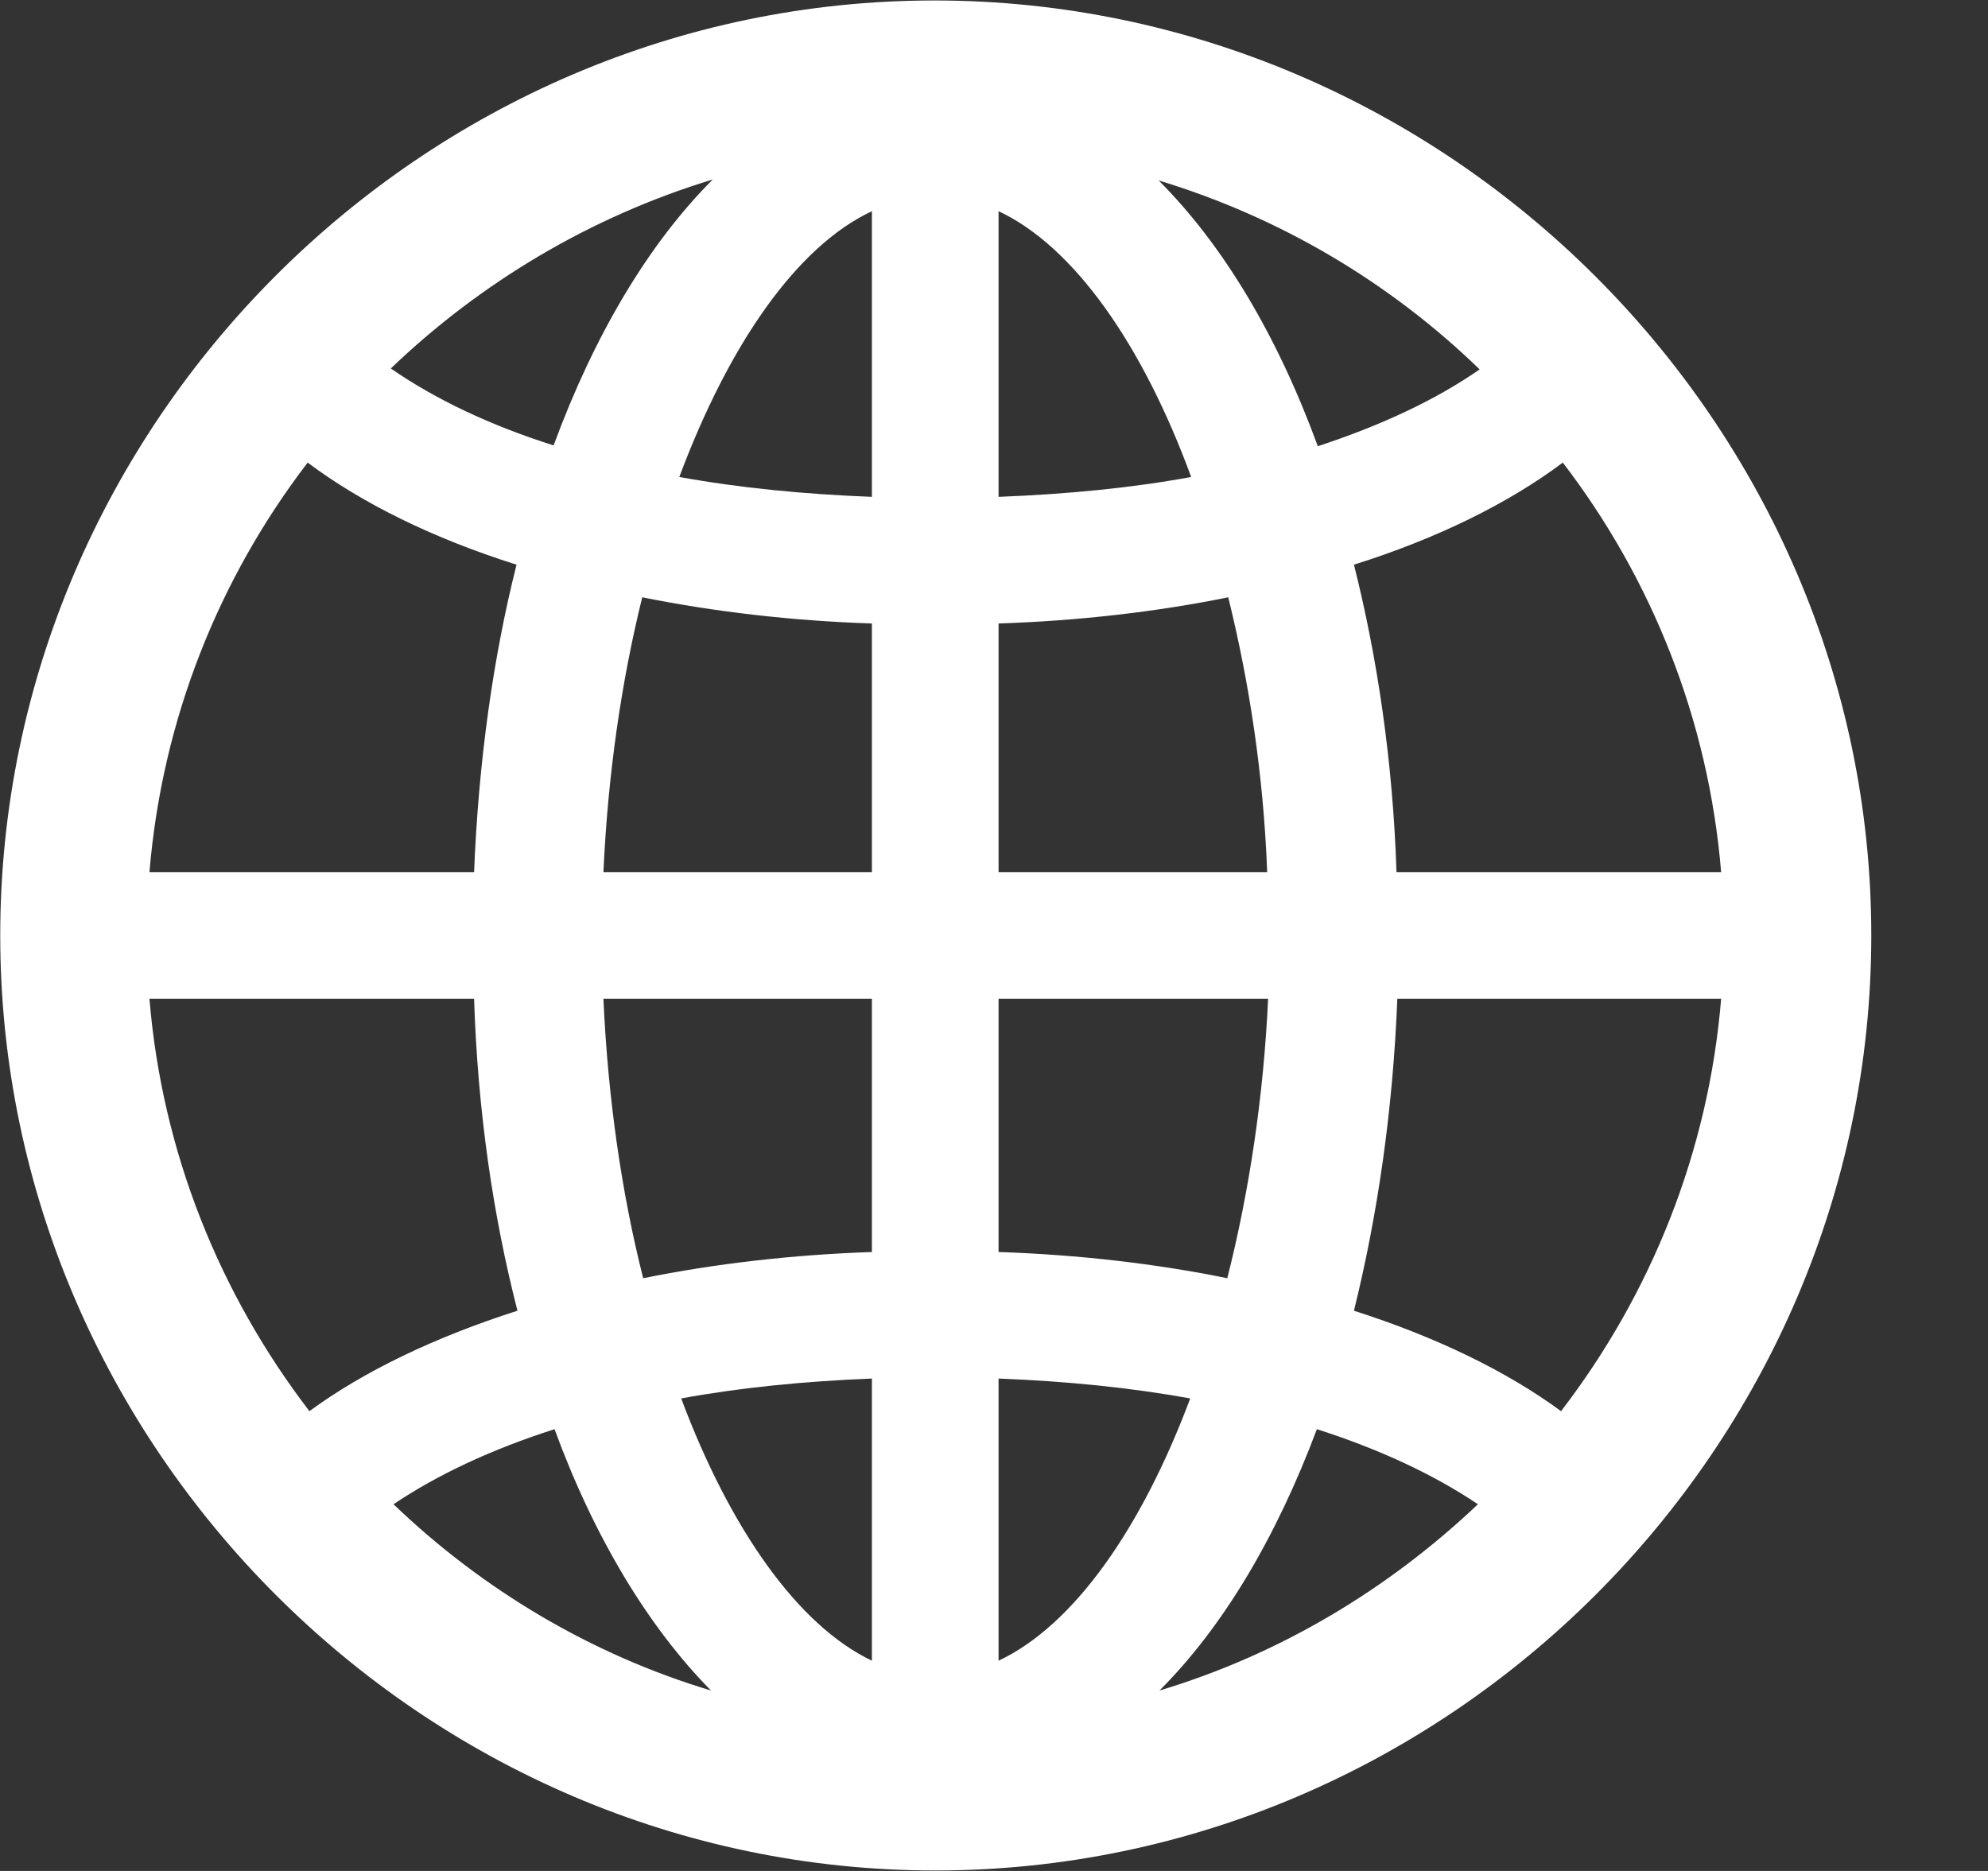 <svg width="17" height="16" viewBox="0 0 17 16" fill="none" xmlns="http://www.w3.org/2000/svg">
<rect x="0" y="0" width="17" height="16" fill="#333333" stroke="none"/>
<path d="M7.998 15.996C12.382 15.996 16.002 12.377 16.002 8C16.002 3.623 12.375 0.004 7.99 0.004C3.613 0.004 0.002 3.623 0.002 8C0.002 12.377 3.621 15.996 7.998 15.996ZM3.342 3.151C4.108 2.417 5.051 1.852 6.095 1.535C5.546 2.084 5.082 2.865 4.734 3.809C4.193 3.638 3.721 3.414 3.342 3.151ZM9.908 1.543C10.952 1.86 11.887 2.417 12.653 3.159C12.274 3.422 11.81 3.638 11.269 3.816C10.921 2.865 10.457 2.092 9.908 1.543ZM5.809 4.079C6.234 2.942 6.814 2.107 7.456 1.806V4.249C6.869 4.226 6.32 4.172 5.809 4.079ZM8.539 1.806C9.181 2.107 9.769 2.942 10.186 4.079C9.684 4.172 9.127 4.226 8.539 4.249V1.806ZM1.278 7.459C1.386 6.152 1.873 4.945 2.631 3.956C3.095 4.304 3.706 4.605 4.417 4.829C4.216 5.626 4.092 6.515 4.054 7.459H1.278ZM11.942 7.459C11.911 6.515 11.779 5.626 11.578 4.829C12.29 4.605 12.9 4.304 13.364 3.956C14.122 4.945 14.61 6.152 14.718 7.459H11.942ZM8.539 7.459V5.332C9.227 5.309 9.892 5.232 10.503 5.108C10.681 5.827 10.805 6.623 10.836 7.459H8.539ZM5.16 7.459C5.198 6.623 5.314 5.827 5.492 5.108C6.111 5.232 6.768 5.309 7.456 5.332V7.459H5.16ZM1.278 8.541H4.054C4.085 9.5 4.216 10.397 4.425 11.209C3.721 11.434 3.11 11.727 2.646 12.068C1.881 11.07 1.386 9.856 1.278 8.541ZM5.16 8.541H7.456V10.707C6.776 10.73 6.111 10.807 5.5 10.931C5.314 10.196 5.198 9.384 5.16 8.541ZM8.539 10.707V8.541H10.844C10.805 9.384 10.681 10.196 10.495 10.931C9.885 10.807 9.227 10.73 8.539 10.707ZM11.578 11.209C11.779 10.397 11.911 9.5 11.949 8.541H14.718C14.61 9.856 14.115 11.07 13.349 12.068C12.885 11.727 12.282 11.434 11.578 11.209ZM8.539 11.789C9.127 11.812 9.668 11.867 10.178 11.959C9.761 13.073 9.181 13.9 8.539 14.202V11.789ZM5.825 11.959C6.327 11.867 6.876 11.812 7.456 11.789V14.202C6.822 13.9 6.242 13.073 5.825 11.959ZM3.365 12.864C3.744 12.609 4.208 12.393 4.742 12.222C5.082 13.15 5.546 13.916 6.08 14.457C5.051 14.148 4.123 13.591 3.365 12.864ZM11.261 12.222C11.795 12.393 12.259 12.609 12.638 12.864C11.872 13.591 10.944 14.148 9.915 14.457C10.457 13.916 10.913 13.15 11.261 12.222Z" fill="white"/>
</svg>
